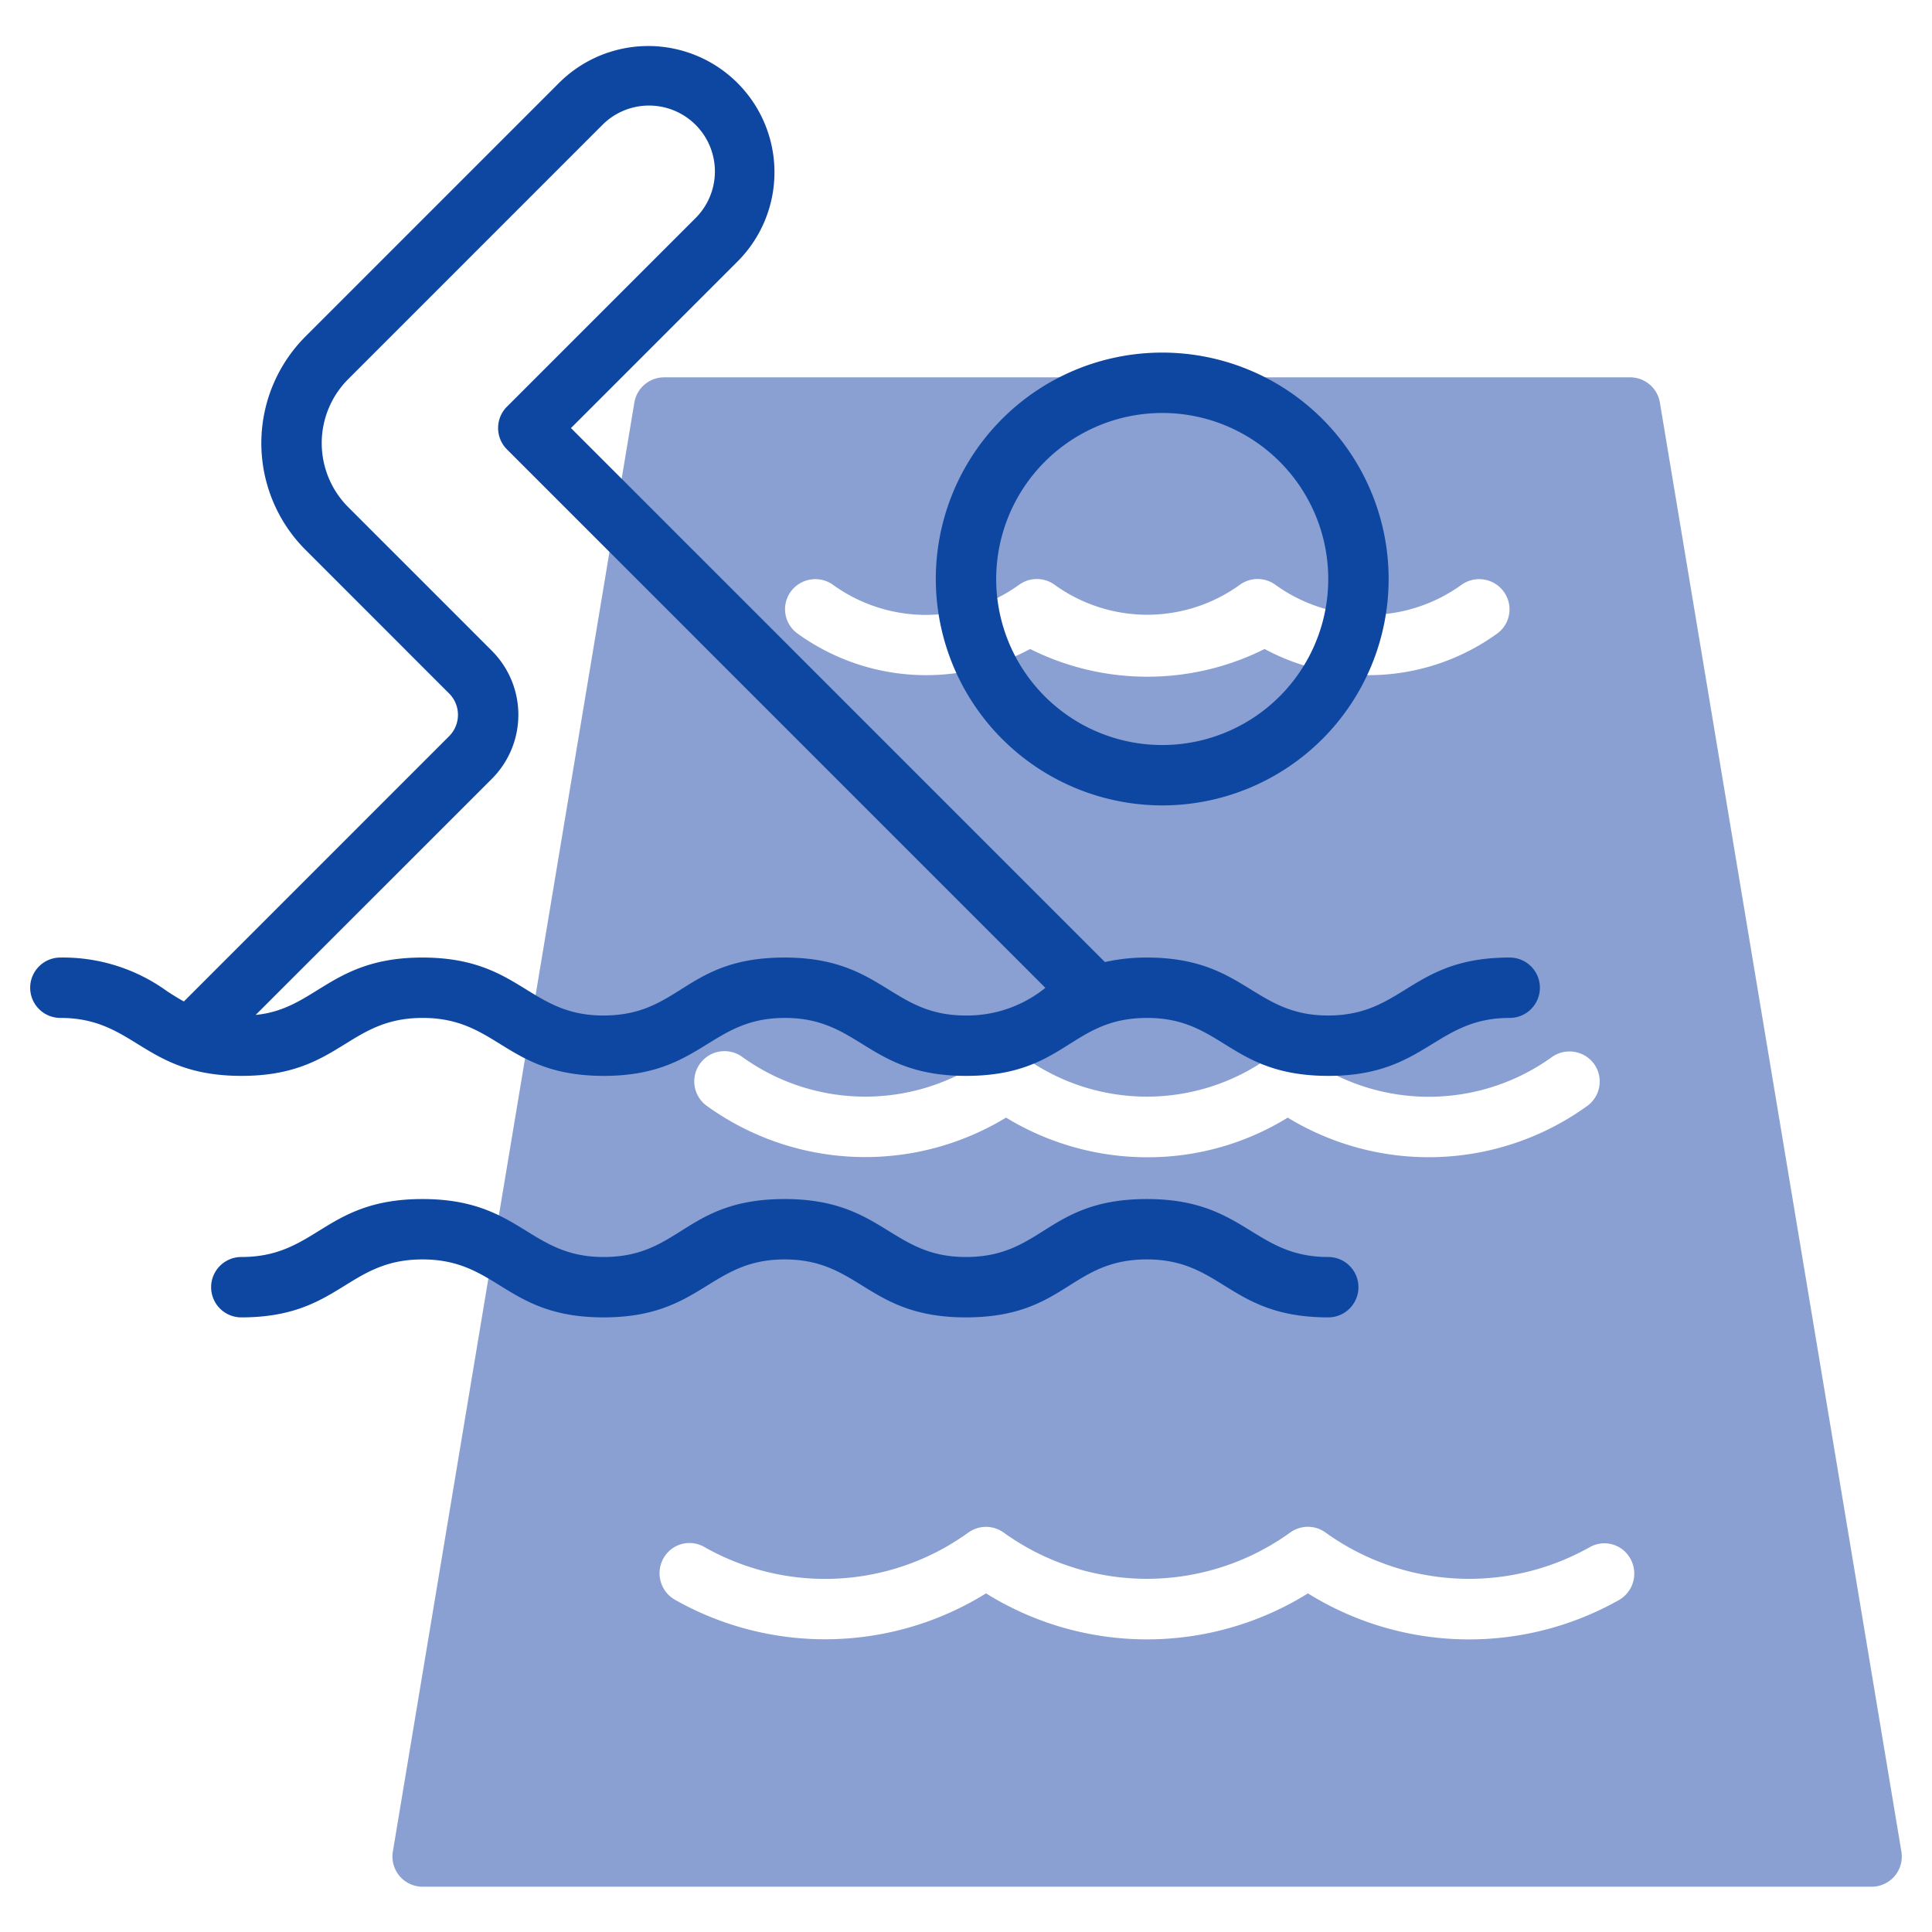 <?xml version="1.0"?>
<svg xmlns="http://www.w3.org/2000/svg" id="line" height="512px" viewBox="0 0 64 64" width="512px" class=""><g><path d="m54.986 13.336a1 1 0 0 0 -.986-.836h-32a1 1 0 0 0 -.986.836l-8 48a1 1 0 0 0 .986 1.164h48a1 1 0 0 0 .986-1.164zm-28.786 6.256a1.007 1.007 0 0 1 1.4-.215 5.261 5.261 0 0 0 6.15 0 1.017 1.017 0 0 1 .088-.057 1 1 0 0 1 1.094.049 5.24 5.24 0 0 0 6.144 0 1 1 0 0 1 1.094-.049c.025.015.063.039.087.057a5.262 5.262 0 0 0 6.151 0 1.007 1.007 0 0 1 1.4.215.993.993 0 0 1 -.2 1.387 7.276 7.276 0 0 1 -7.717.52 8.671 8.671 0 0 1 -7.766 0 7.277 7.277 0 0 1 -7.717-.52.992.992 0 0 1 -.208-1.387zm-3.011 15.643a1 1 0 0 1 1.395-.226 6.97 6.97 0 0 0 8.159 0 1 1 0 0 1 1.171 0 6.964 6.964 0 0 0 8.155 0 1.013 1.013 0 0 1 1.159-.009 6.982 6.982 0 0 0 8.176.02 1.008 1.008 0 0 1 1.4.222 1 1 0 0 1 -.222 1.392 8.972 8.972 0 0 1 -9.924.389 8.834 8.834 0 0 1 -4.649 1.313 9 9 0 0 1 -4.683-1.314 8.971 8.971 0 0 1 -9.912-.388 1 1 0 0 1 -.225-1.399zm30.438 17.77a10.105 10.105 0 0 1 -10.3-.222 10.092 10.092 0 0 1 -10.664 0 10.105 10.105 0 0 1 -10.294.217 1.011 1.011 0 0 1 -.334-1.469.984.984 0 0 1 1.279-.295 8.1 8.1 0 0 0 8.762-.467.961.961 0 0 1 .137-.083 1 1 0 0 1 1.034.082 8.115 8.115 0 0 0 9.491 0 1 1 0 0 1 1.142-.023 8.138 8.138 0 0 0 8.795.5.982.982 0 0 1 1.278.3 1.01 1.01 0 0 1 -.326 1.46z" fill="#c4a2fc" data-original="#C4A2FC" class="" style="fill:#8A9FD2" data-old_color="#c4a2fc"/><g fill="#151a6a"><path d="m50 31.72c-3.248 0-3.5 1.92-6.005 1.92-2.482 0-2.763-1.92-6.006-1.92a6.289 6.289 0 0 0 -1.387.149l-17.688-17.689 5.543-5.543a4.182 4.182 0 0 0 -5.914-5.914l-8.422 8.422a5 5 0 0 0 0 7.07l4.757 4.758a1 1 0 0 1 0 1.414l-8.787 8.788c-.184-.1-.363-.215-.553-.337a5.875 5.875 0 0 0 -3.538-1.118 1 1 0 0 0 0 2c2.481 0 2.759 1.92 6 1.92s3.5-1.92 6-1.92 2.759 1.92 6 1.92 3.505-1.92 6-1.92 2.757 1.92 6 1.92c3.3 0 3.447-1.92 6-1.92 2.5 0 2.741 1.92 6.006 1.92 3.226 0 3.527-1.92 6.005-1.92a1 1 0 0 0 0-2zm-18.012 1.92c-2.481 0-2.757-1.92-6-1.92-3.294 0-3.446 1.92-6 1.92-2.482 0-2.758-1.92-6-1.92-3.022 0-3.528 1.711-5.518 1.9l7.823-7.82a3 3 0 0 0 0-4.242l-4.757-4.758a3 3 0 0 1 0-4.242l8.421-8.422a2.182 2.182 0 1 1 3.086 3.086l-6.25 6.25a1 1 0 0 0 0 1.414l17.836 17.838a4.124 4.124 0 0 1 -2.641.916z" data-original="#151A6A" class="active-path" style="fill:#0D47A1" data-old_color="#151A6A"/><path d="m44 41.64c-2.482 0-2.763-1.92-6.006-1.92-3.295 0-3.447 1.92-6 1.92-2.481 0-2.757-1.92-6-1.92-3.294 0-3.446 1.92-6 1.92-2.482 0-2.758-1.92-6-1.92s-3.5 1.92-6 1.92a1 1 0 0 0 0 2c3.24 0 3.5-1.92 6-1.92s2.759 1.92 6 1.92 3.505-1.92 6-1.92 2.757 1.92 6 1.92c3.3 0 3.447-1.92 6-1.92 2.5 0 2.741 1.92 6.006 1.92a1 1 0 0 0 0-2z" data-original="#151A6A" class="active-path" style="fill:#0D47A1" data-old_color="#151A6A"/><path d="m38.5 26.68a7.5 7.5 0 1 0 -7.5-7.5 7.508 7.508 0 0 0 7.5 7.5zm0-13a5.5 5.5 0 1 1 -5.5 5.5 5.506 5.506 0 0 1 5.5-5.5z" data-original="#151A6A" class="active-path" style="fill:#0D47A1" data-old_color="#151A6A"/></g></g> </svg>
